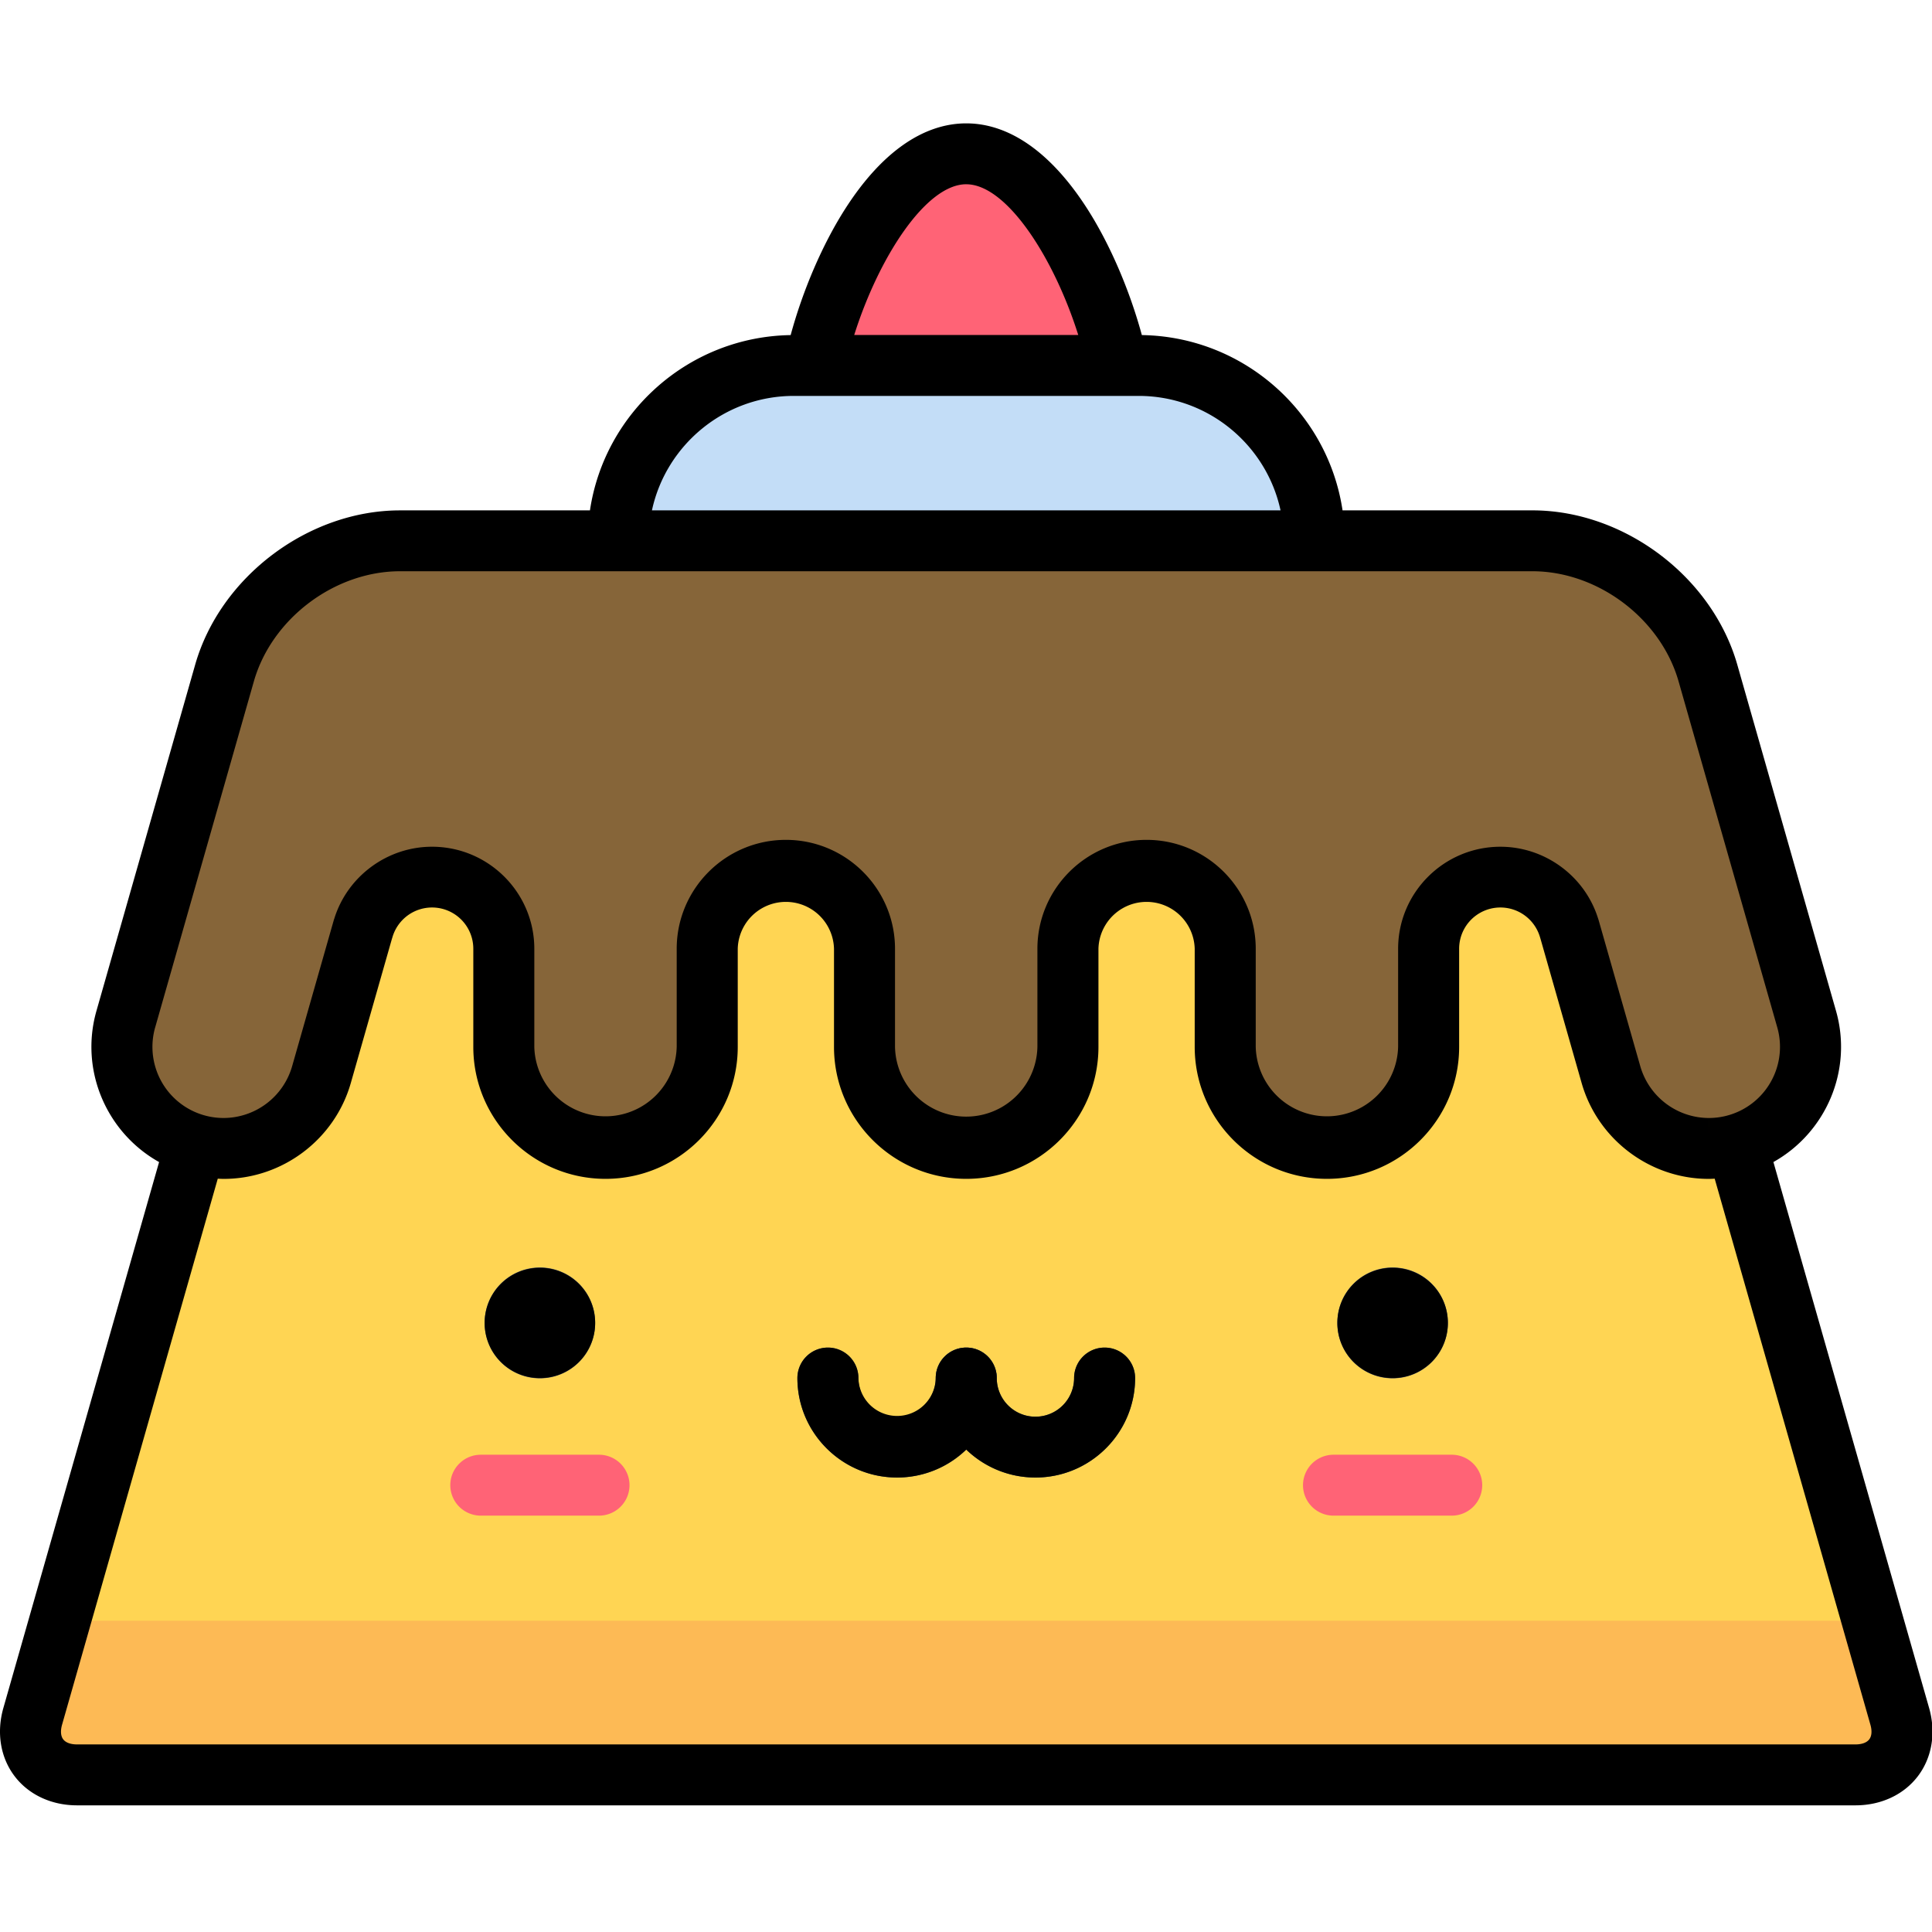 <svg t="1677573357823" class="icon" viewBox="0 0 1170 1024" version="1.1" xmlns="http://www.w3.org/2000/svg" p-id="1944"
  width="200" height="200">
  <path
    d="M489.419 180.937c0-52.754 42.862-160.786 95.726-160.786 52.873 0 95.726 108.023 95.726 160.786 0 52.763-42.862 95.543-95.726 95.543-52.864 0-95.726-42.779-95.726-95.543z"
    fill="#FF6376" p-id="1945"></path>
  <path
    d="M689.529 360.704c58.761 0 106.405-47.543 106.405-106.194s-47.643-106.194-106.405-106.194H480.761c-58.761 0-106.395 47.543-106.395 106.194s47.634 106.194 106.405 106.194h208.759z"
    fill="#C3DDF7" p-id="1946"></path>
  <path
    d="M975.097 351.451c-5.559-19.511-26.743-35.474-47.067-35.474H242.269c-20.325 0-41.509 15.973-47.077 35.474L19.824 966.382c-5.577 19.511 6.51 35.474 26.834 35.474h1076.983c20.325 0 32.402-15.963 26.834-35.474L975.097 351.451z"
    fill="#FFD553" p-id="1947"></path>
  <path
    d="M1150.475 966.382l-16.512-57.902H36.336l-16.521 57.902c-5.559 19.511 6.519 35.474 26.843 35.474h1076.983c20.325 0 32.402-15.963 26.834-35.474z"
    fill="#FDBA55" p-id="1948"></path>
  <path
    d="M1094.082 544.174l-59.758-209.554c-13.029-45.669-58.734-80.11-106.313-80.11H242.269c-47.579 0-93.294 34.441-106.313 80.119L76.199 544.174c-9.317 32.649 9.655 66.651 42.377 75.95a61.623 61.623 0 0 0 16.896 2.368c26.816 0 51.502-17.637 59.2-44.663l25.198-88.338 0.018 0.027a43.465 43.465 0 0 1 41.755-31.296 43.419 43.419 0 0 1 43.465 43.374v59.401c0 33.947 27.584 61.477 61.595 61.477s61.595-27.52 61.595-61.477v-59.401c0-26.24 21.321-47.534 47.625-47.534a47.579 47.579 0 0 1 47.625 47.543v59.392c0 33.947 27.575 61.477 61.595 61.477 34.011 0 61.595-27.52 61.595-61.477v-59.401c0-26.24 21.321-47.534 47.625-47.534a47.579 47.579 0 0 1 47.625 47.543v59.392c0 33.947 27.575 61.477 61.595 61.477 34.011 0 61.595-27.52 61.595-61.477v-59.401a43.419 43.419 0 0 1 43.456-43.374 43.474 43.474 0 0 1 41.755 31.296l0.027-0.027 25.189 88.338c7.717 27.026 32.393 44.654 59.209 44.663a61.714 61.714 0 0 0 16.896-2.368c32.713-9.289 51.685-43.301 42.368-75.95z"
    fill="#866539" p-id="1949"></path>
  <path d="M293.506 728.137a33.454 33.39 0 1 0 66.907 0 33.454 33.39 0 1 0-66.907 0Z"
    fill="#3F4963" p-id="1950"></path>
  <path d="M809.904 728.137a33.454 33.39 0 1 0 66.907 0 33.454 33.39 0 1 0-66.907 0Z"
    fill="#3F4963" p-id="1951"></path>
  <path
    d="M362.754 844.855h-71.589a18.469 18.469 0 0 1-18.469-18.441c0-10.185 8.265-18.441 18.469-18.441h71.589a18.469 18.469 0 0 1 18.469 18.441 18.459 18.459 0 0 1-18.469 18.441zM879.143 844.855h-71.589a18.469 18.469 0 0 1-18.469-18.441 18.469 18.469 0 0 1 18.469-18.441h71.589a18.469 18.469 0 0 1 18.478 18.441 18.469 18.469 0 0 1-18.478 18.441z"
    fill="#FF6376" p-id="1952"></path>
  <path
    d="M543.271 821.778c-33.298 0-60.379-27.026-60.379-60.251a18.469 18.469 0 0 1 18.478-18.441 18.469 18.469 0 0 1 18.478 18.441 23.415 23.415 0 0 0 46.83 0c0-10.185 8.274-18.441 18.478-18.441a18.469 18.469 0 0 1 18.478 18.441c0 33.225-27.081 60.251-60.37 60.251z"
    fill="#3F4963" p-id="1953"></path>
  <path
    d="M627.047 821.778c-33.28 0-60.37-27.026-60.37-60.251a18.469 18.469 0 0 1 18.478-18.441 18.469 18.469 0 0 1 18.478 18.441 23.415 23.415 0 0 0 46.83 0 18.469 18.469 0 0 1 18.469-18.441 18.469 18.469 0 0 1 18.487 18.441c0 33.225-27.081 60.251-60.37 60.251z"
    fill="#3F4963" p-id="1954"></path>
  <path
    d="M326.96 694.766a33.426 33.426 0 0 0-33.463 33.381 33.426 33.426 0 0 0 33.463 33.399 33.426 33.426 0 0 0 33.463-33.399 33.426 33.426 0 0 0-33.463-33.39z m341.979 48.32a18.459 18.459 0 0 0-18.478 18.441 23.415 23.415 0 0 1-46.83 0 18.459 18.459 0 0 0-18.469-18.441 18.459 18.459 0 0 0-18.487 18.441 23.415 23.415 0 0 1-46.821 0 18.469 18.469 0 0 0-18.487-18.441 18.469 18.469 0 0 0-18.469 18.441c0 33.225 27.081 60.251 60.361 60.251a60.215 60.215 0 0 0 41.893-16.923 60.206 60.206 0 0 0 41.893 16.923c33.28 0 60.37-27.026 60.37-60.251a18.459 18.459 0 0 0-18.478-18.441z m499.31 218.249l-94.29-330.615c31.625-17.673 48.247-55.323 37.897-91.593l-59.758-209.554c-15.205-53.303-68.544-93.504-124.087-93.504H813.031c-8.859-59.383-59.831-105.189-121.536-106.149-7.397-27.209-19.273-54.903-32.969-76.343C636.839 19.657 611.476 1.71 585.154 1.71c-26.322 0-51.694 17.938-73.381 51.886-13.696 21.431-25.573 49.125-32.96 76.334-61.705 0.96-112.677 46.766-121.545 106.149H242.269c-55.543 0-108.891 40.201-124.087 93.504L58.425 539.127c-10.35 36.27 6.281 73.929 37.915 91.602L2.041 961.335c-4.251 14.912-1.792 29.934 6.738 41.216s22.336 17.746 37.879 17.746h1076.974c15.543 0 29.349-6.464 37.879-17.737 8.53-11.291 10.99-26.313 6.738-41.225zM585.145 38.592c24.53 0 53.147 44.617 67.84 91.282H517.305C531.997 83.2 560.615 38.583 585.145 38.583zM480.77 166.757h208.759c42.149 0 77.44 29.751 85.952 69.303H394.809c8.512-39.552 43.813-69.303 85.961-69.303zM93.963 549.211l59.767-209.554c10.843-38.034 48.914-66.715 88.539-66.715H928.002c39.625 0 77.696 28.681 88.539 66.725l59.767 209.554a43.063 43.063 0 0 1-41.49 54.821v18.441l-0.009-18.441a43.273 43.273 0 0 1-41.445-31.269l-25.189-88.329a17.051 17.051 0 0 0-0.411-1.271c-8.009-25.618-32.146-43.392-59.136-43.392-34.158 0-61.943 27.73-61.943 61.815v59.401a43.127 43.127 0 0 1-86.226 0v-59.401c0-36.389-29.659-65.984-66.112-65.984-36.453 0-66.103 29.605-66.103 65.984v59.401a43.127 43.127 0 0 1-86.235 0v-59.401c0-36.389-29.65-65.984-66.103-65.984-36.453 0-66.103 29.605-66.103 65.984v59.401a43.127 43.127 0 0 1-86.226 0v-59.401c0-34.094-27.794-61.824-61.952-61.824-26.99 0-51.127 17.783-59.136 43.401a18.249 18.249 0 0 0-0.411 1.262l-25.189 88.338a43.273 43.273 0 0 1-41.445 31.269 43.063 43.063 0 0 1-41.49-54.83z m1038.053 431.104c-1.509 1.993-4.48 3.09-8.375 3.09H46.658c-3.895 0-6.875-1.097-8.384-3.09-1.509-1.993-1.746-5.157-0.677-8.896l94.281-330.624c1.189 0.055 2.386 0.128 3.584 0.128 35.575 0 67.227-23.872 76.983-58.057l24.896-87.314a17.646 17.646 0 0 0 0.293-0.914 24.987 24.987 0 0 1 48.997 6.949v59.401c0 44.069 35.913 79.909 80.064 79.909 44.16 0 80.073-35.84 80.073-79.909v-59.401a29.157 29.157 0 0 1 58.295 0v59.401c0 44.069 35.922 79.909 80.073 79.909 44.151 0 80.073-35.84 80.073-79.909v-59.401a29.157 29.157 0 0 1 58.295 0v59.401c0 44.069 35.913 79.909 80.073 79.909 44.151 0 80.064-35.84 80.064-79.909v-59.401a24.987 24.987 0 0 1 48.997-6.949l0.283 0.914 24.905 87.314c9.746 34.185 41.408 58.057 76.983 58.057h0.009c1.198 0 2.395-0.073 3.584-0.128l94.29 330.624c1.079 3.749 0.832 6.903-0.677 8.896zM843.357 694.757a33.426 33.426 0 0 0-33.463 33.39 33.426 33.426 0 0 0 33.463 33.399 33.426 33.426 0 0 0 33.463-33.399 33.426 33.426 0 0 0-33.463-33.39z"
    fill="#000000" p-id="1955"></path>
</svg>